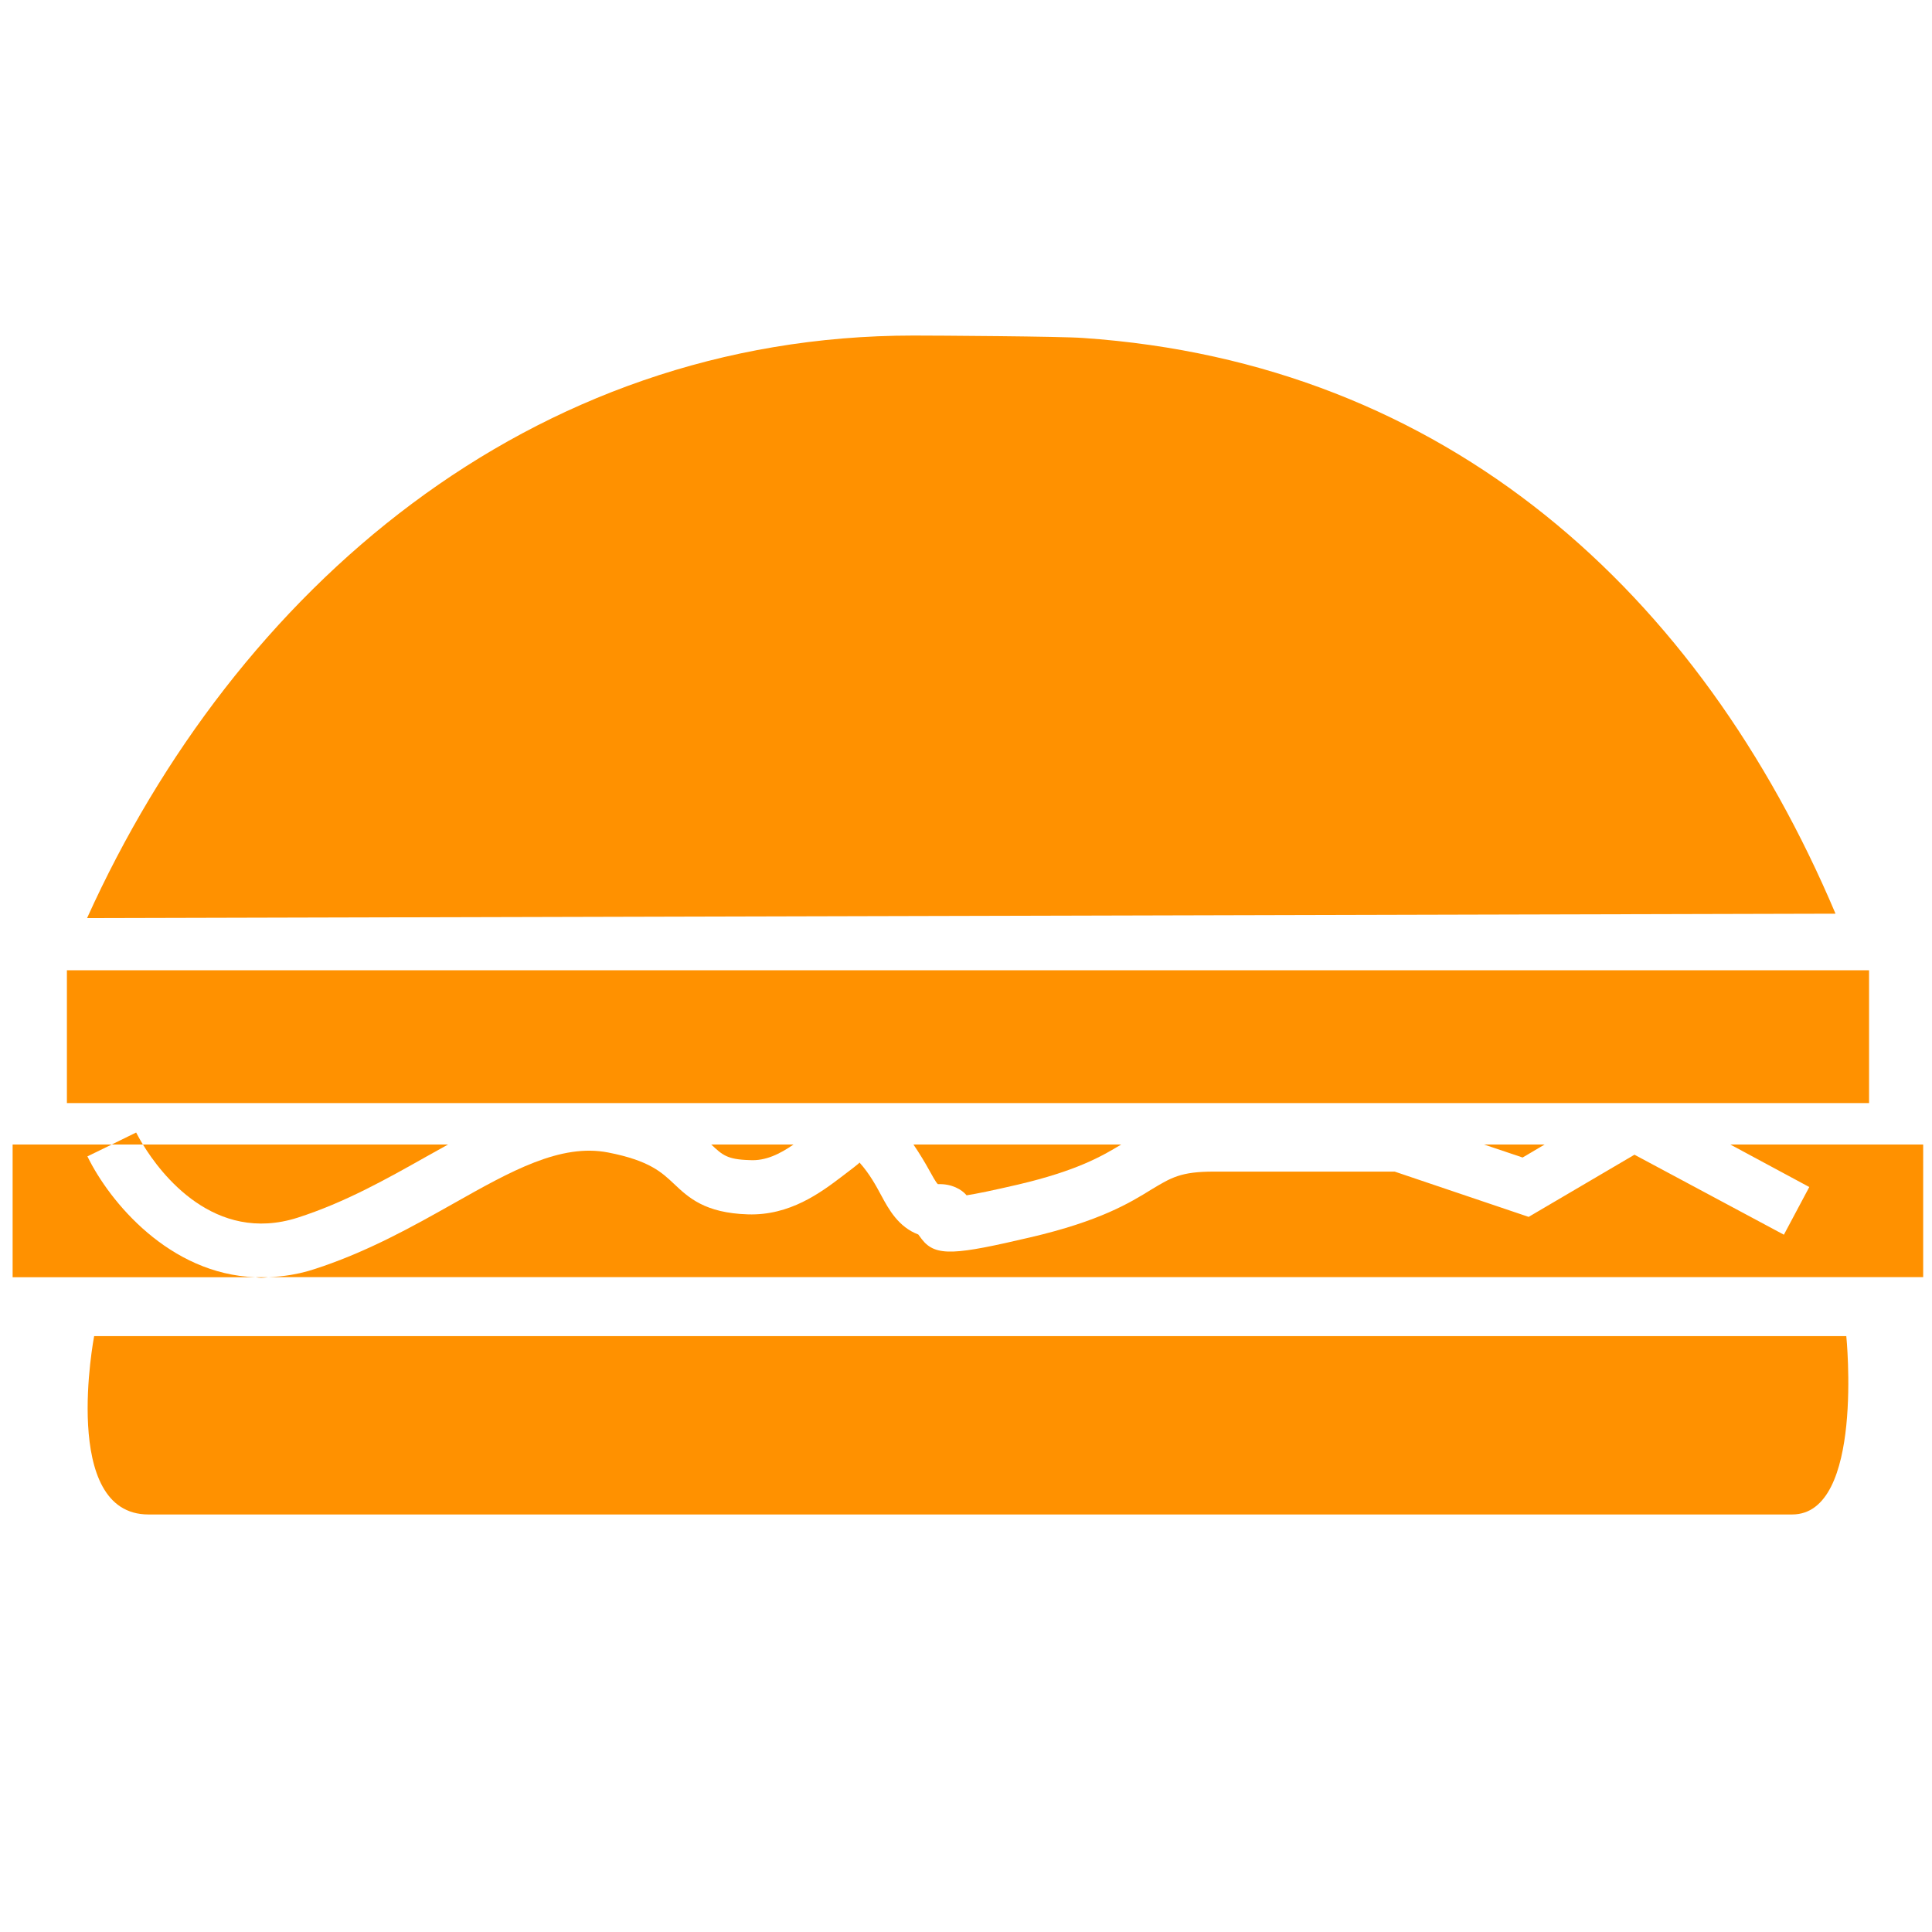 <?xml version="1.0" encoding="utf-8"?>
<!-- Generator: Adobe Illustrator 17.0.0, SVG Export Plug-In . SVG Version: 6.00 Build 0)  -->
<!DOCTYPE svg PUBLIC "-//W3C//DTD SVG 1.1//EN" "http://www.w3.org/Graphics/SVG/1.1/DTD/svg11.dtd">
<svg version="1.1" id="Layer_1" xmlns="http://www.w3.org/2000/svg" xmlns:xlink="http://www.w3.org/1999/xlink" x="0px" y="0px"
	 width="62px" height="62px" viewBox="0 0 62 62" enable-background="new 0 0 62 62" xml:space="preserve">
<g>
	<g>
		<g>
			<path fill="#FF9100" d="M57.512,48.601c-2.319,0-49.912,0-52.749,0c-2.839,0-1.742-5.723-1.742-5.723H59.25
				C59.25,42.878,59.83,48.601,57.512,48.601z"/>
		</g>
	</g>
	<g>
		<g>
			<rect x="2.147" y="31.137" fill="#FF9100" width="57.833" height="4.262"/>
		</g>
	</g>
	<g>
		<g>
			<g>
				<path fill="#FF9100" d="M30.098,38.001c0.445-0.018,0.768,0.173,0.921,0.358c0.327-0.05,0.845-0.158,1.653-0.345
					c1.883-0.443,2.681-0.905,3.308-1.285h-6.666c0.203,0.299,0.375,0.587,0.498,0.811C29.909,37.713,30.035,37.95,30.098,38.001z"
					/>
			</g>
		</g>
		<g>
			<g>
				<path fill="#FF9100" d="M25.467,36.728h-2.643c0.359,0.337,0.51,0.481,1.229,0.501C24.572,37.263,25.032,37.026,25.467,36.728z"
					/>
			</g>
		</g>
		<g>
			<g>
				<polygon fill="#FF9100" points="49.57,36.728 47.621,36.728 48.862,37.146 				"/>
			</g>
		</g>
		<g>
			<g>
				<path fill="#FF9100" d="M9.556,39.075c1.516-0.488,2.85-1.239,4.134-1.963c0.231-0.131,0.459-0.257,0.688-0.383H4.587
					C5.16,37.671,6.878,39.932,9.556,39.075z"/>
			</g>
		</g>
		<g>
			<g>
				<path fill="#FF9100" d="M2.805,37.109l0.781-0.38H0.405v4.259h7.791C5.438,40.887,3.519,38.574,2.805,37.109z"/>
			</g>
		</g>
		<g>
			<g>
				<path fill="#FF9100" d="M61.716,36.728h-6.19l2.536,1.365l-0.815,1.53l-4.795-2.567l-3.396,1.995l-4.299-1.453h-5.803
					c-1.06,0-1.366,0.191-1.997,0.57c-0.694,0.431-1.658,1.018-3.886,1.538c-2.386,0.558-3.041,0.638-3.485,0.067l-0.117-0.157
					c-0.635-0.238-0.949-0.808-1.186-1.249c-0.174-0.323-0.371-0.691-0.701-1.061c0,0.024-0.329,0.27-0.547,0.436
					c-0.701,0.534-1.69,1.272-3.034,1.228c-1.383-0.043-1.908-0.541-2.375-0.982c-0.387-0.364-0.784-0.745-2.109-1.003
					c-1.53-0.299-3.126,0.6-4.969,1.64c-1.303,0.734-2.772,1.559-4.46,2.103c-0.515,0.169-1.005,0.239-1.475,0.257h53.104V36.728z"
					/>
			</g>
		</g>
		<g>
			<g>
				<path fill="#FF9100" d="M8.381,41.007c0.073,0,0.153-0.013,0.231-0.02H8.196C8.261,40.995,8.316,41.007,8.381,41.007z"/>
			</g>
		</g>
		<g>
			<g>
				<path fill="#FF9100" d="M4.369,36.344l-0.783,0.384h1C4.458,36.521,4.387,36.372,4.369,36.344z"/>
			</g>
		</g>
	</g>
	<g>
		<g>
			<path fill="#FF9100" d="M2.794,29.463c4.764-10.54,14.202-18.695,26.522-18.695c0.708,0,4.747,0.025,5.441,0.078
				c11.676,0.796,19.793,8.183,24.147,18.475L2.794,29.463z"/>
		</g>
	</g>
</g>
</svg>
